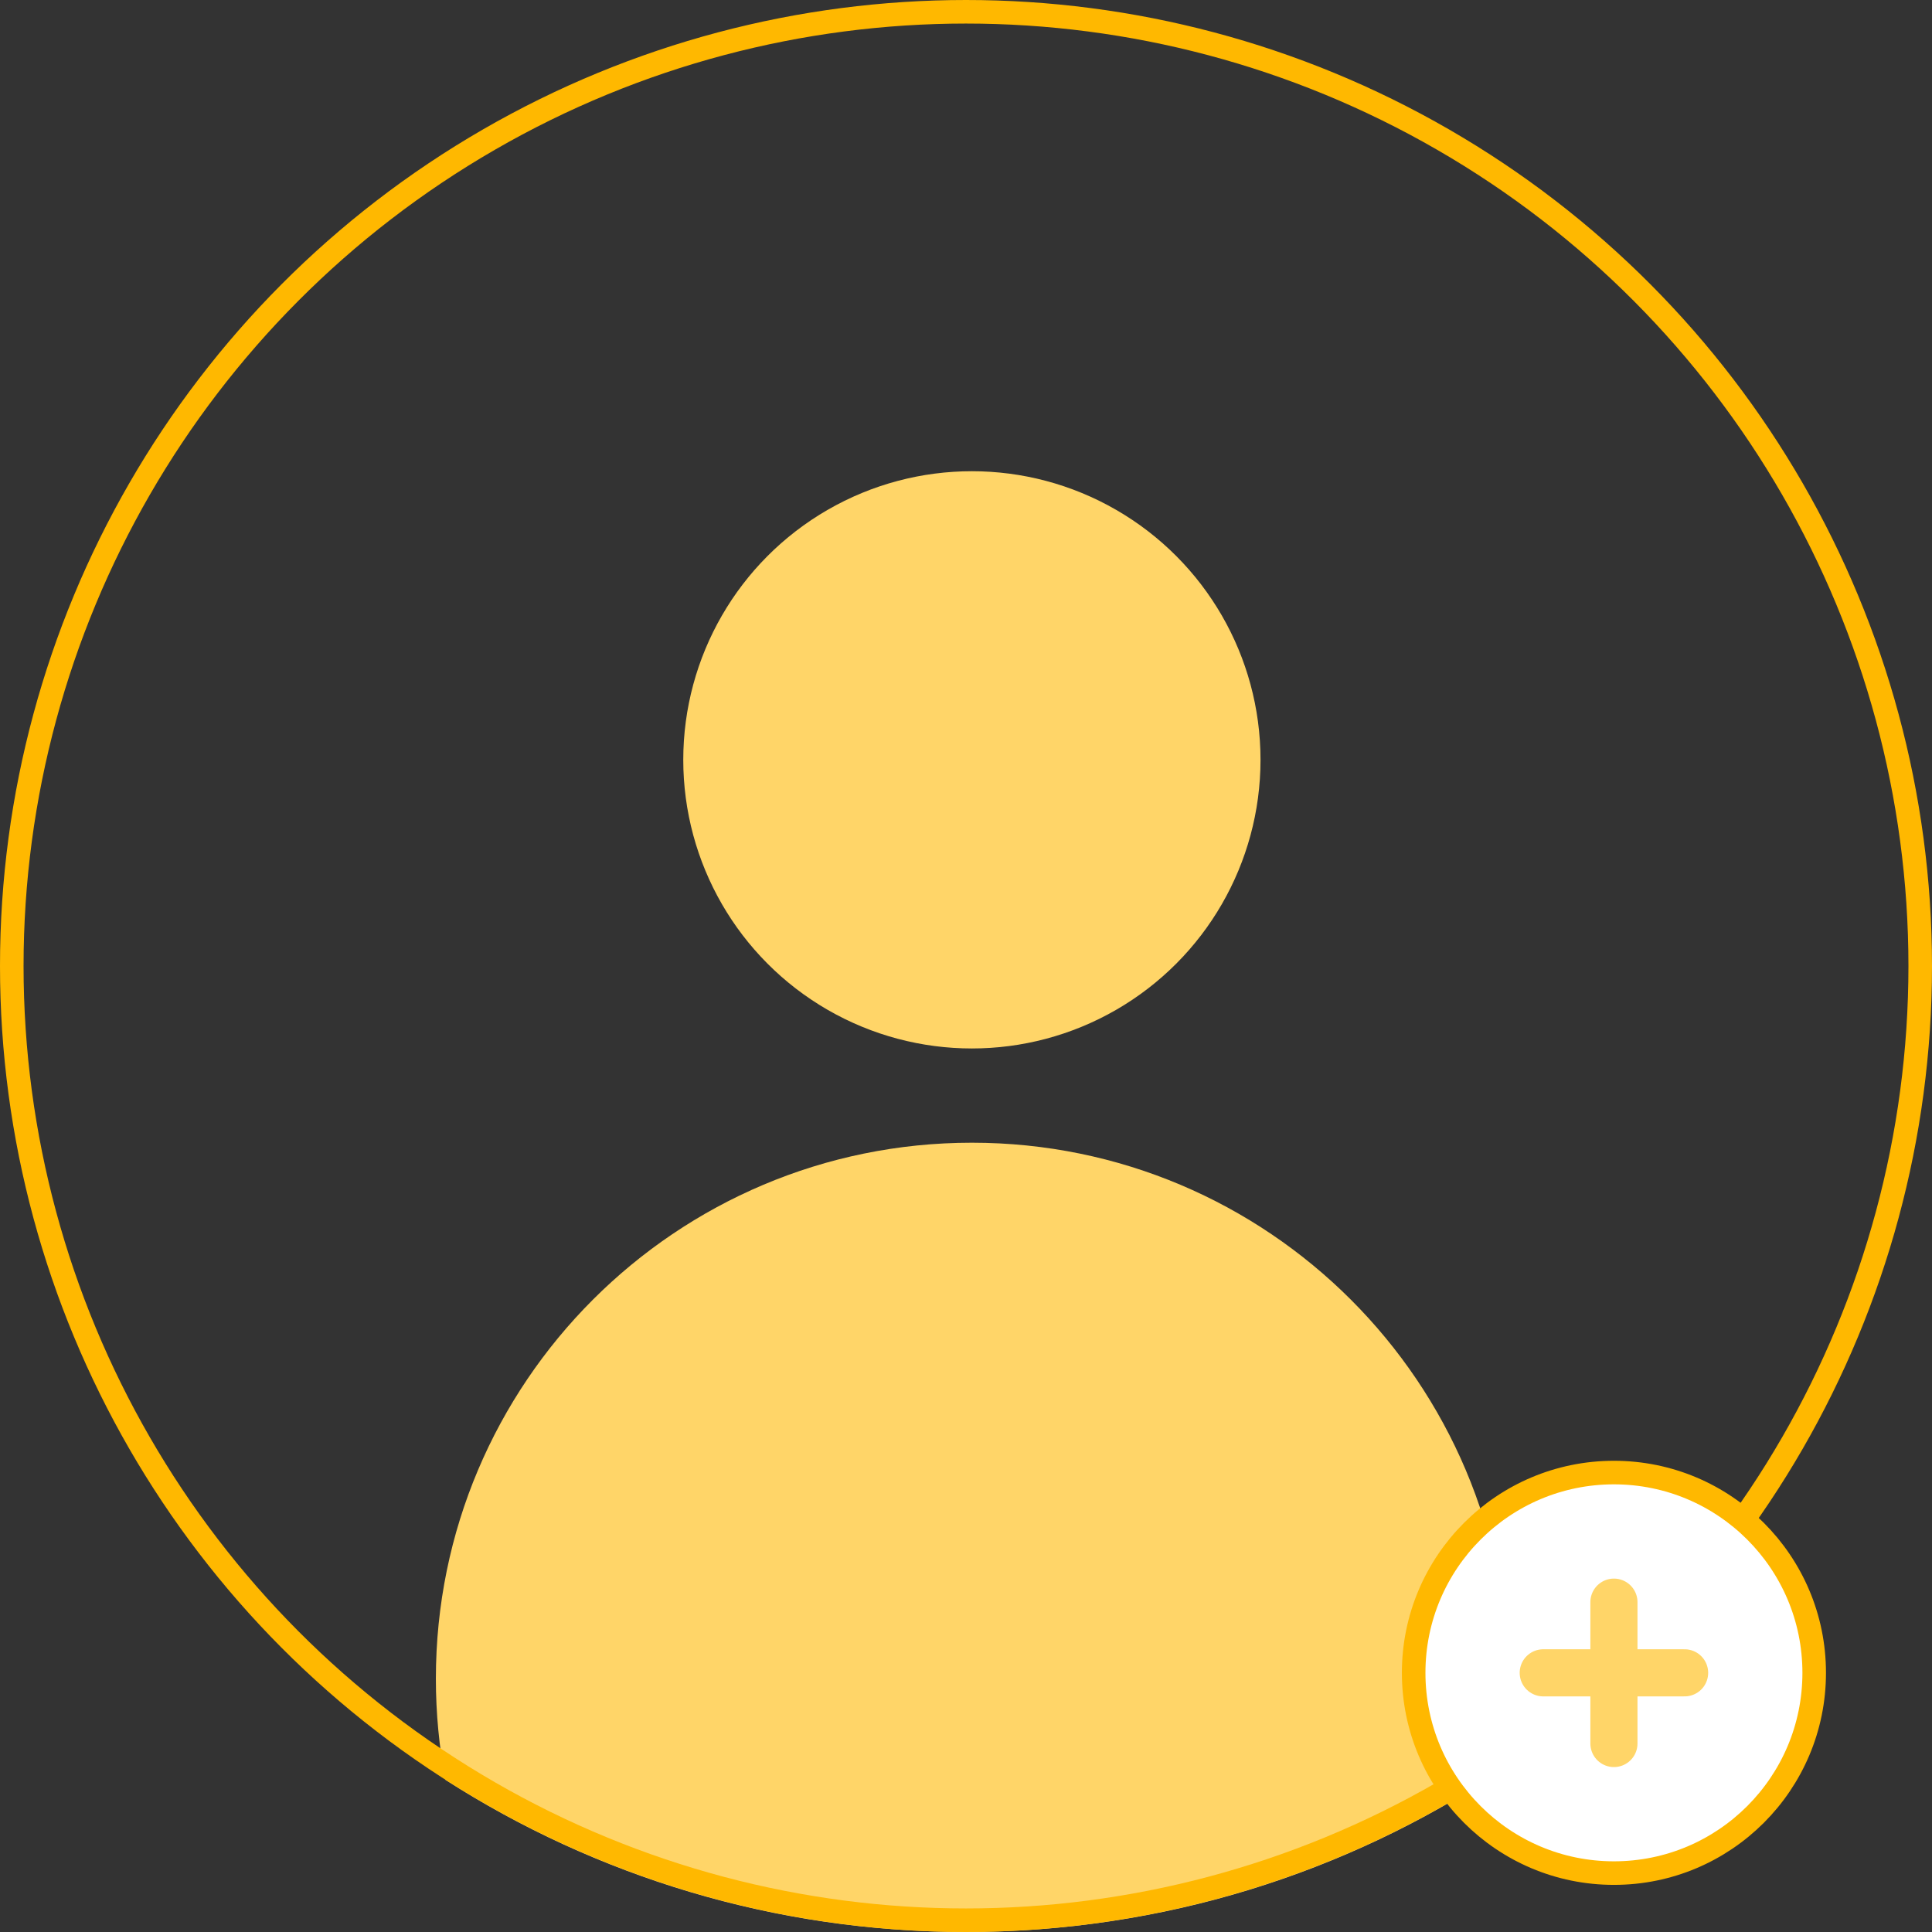 <svg width="164" height="164" viewBox="0 0 164 164" fill="none" xmlns="http://www.w3.org/2000/svg">
<rect x="0" y="0" width="164" height="164" fill="#333333" stroke="none"/>
<circle cx="82.5" cy="64.5" r="24.5" fill="#FFD568"/>
<path fill-rule="evenodd" clip-rule="evenodd" d="M37.809 151.085C37.278 148.305 37 145.435 37 142.5C37 117.371 57.371 97 82.5 97C107.629 97 128 117.371 128 142.5C128 145.175 127.769 147.796 127.326 150.345C114.342 158.973 98.758 164 82 164C65.727 164 50.562 159.26 37.809 151.085Z" fill="#FFD568"/>
<circle cx="82" cy="82" r="81" stroke="#FFB800" stroke-width="2"/>
<circle cx="137" cy="142" r="17" fill="white" stroke="#FFB800" stroke-width="2"/>
<path d="M137 136V148" stroke="#FFD568" stroke-width="4" stroke-linecap="round"/>
<path d="M143 142L131 142" stroke="#FFD568" stroke-width="4" stroke-linecap="round"/>
</svg>
